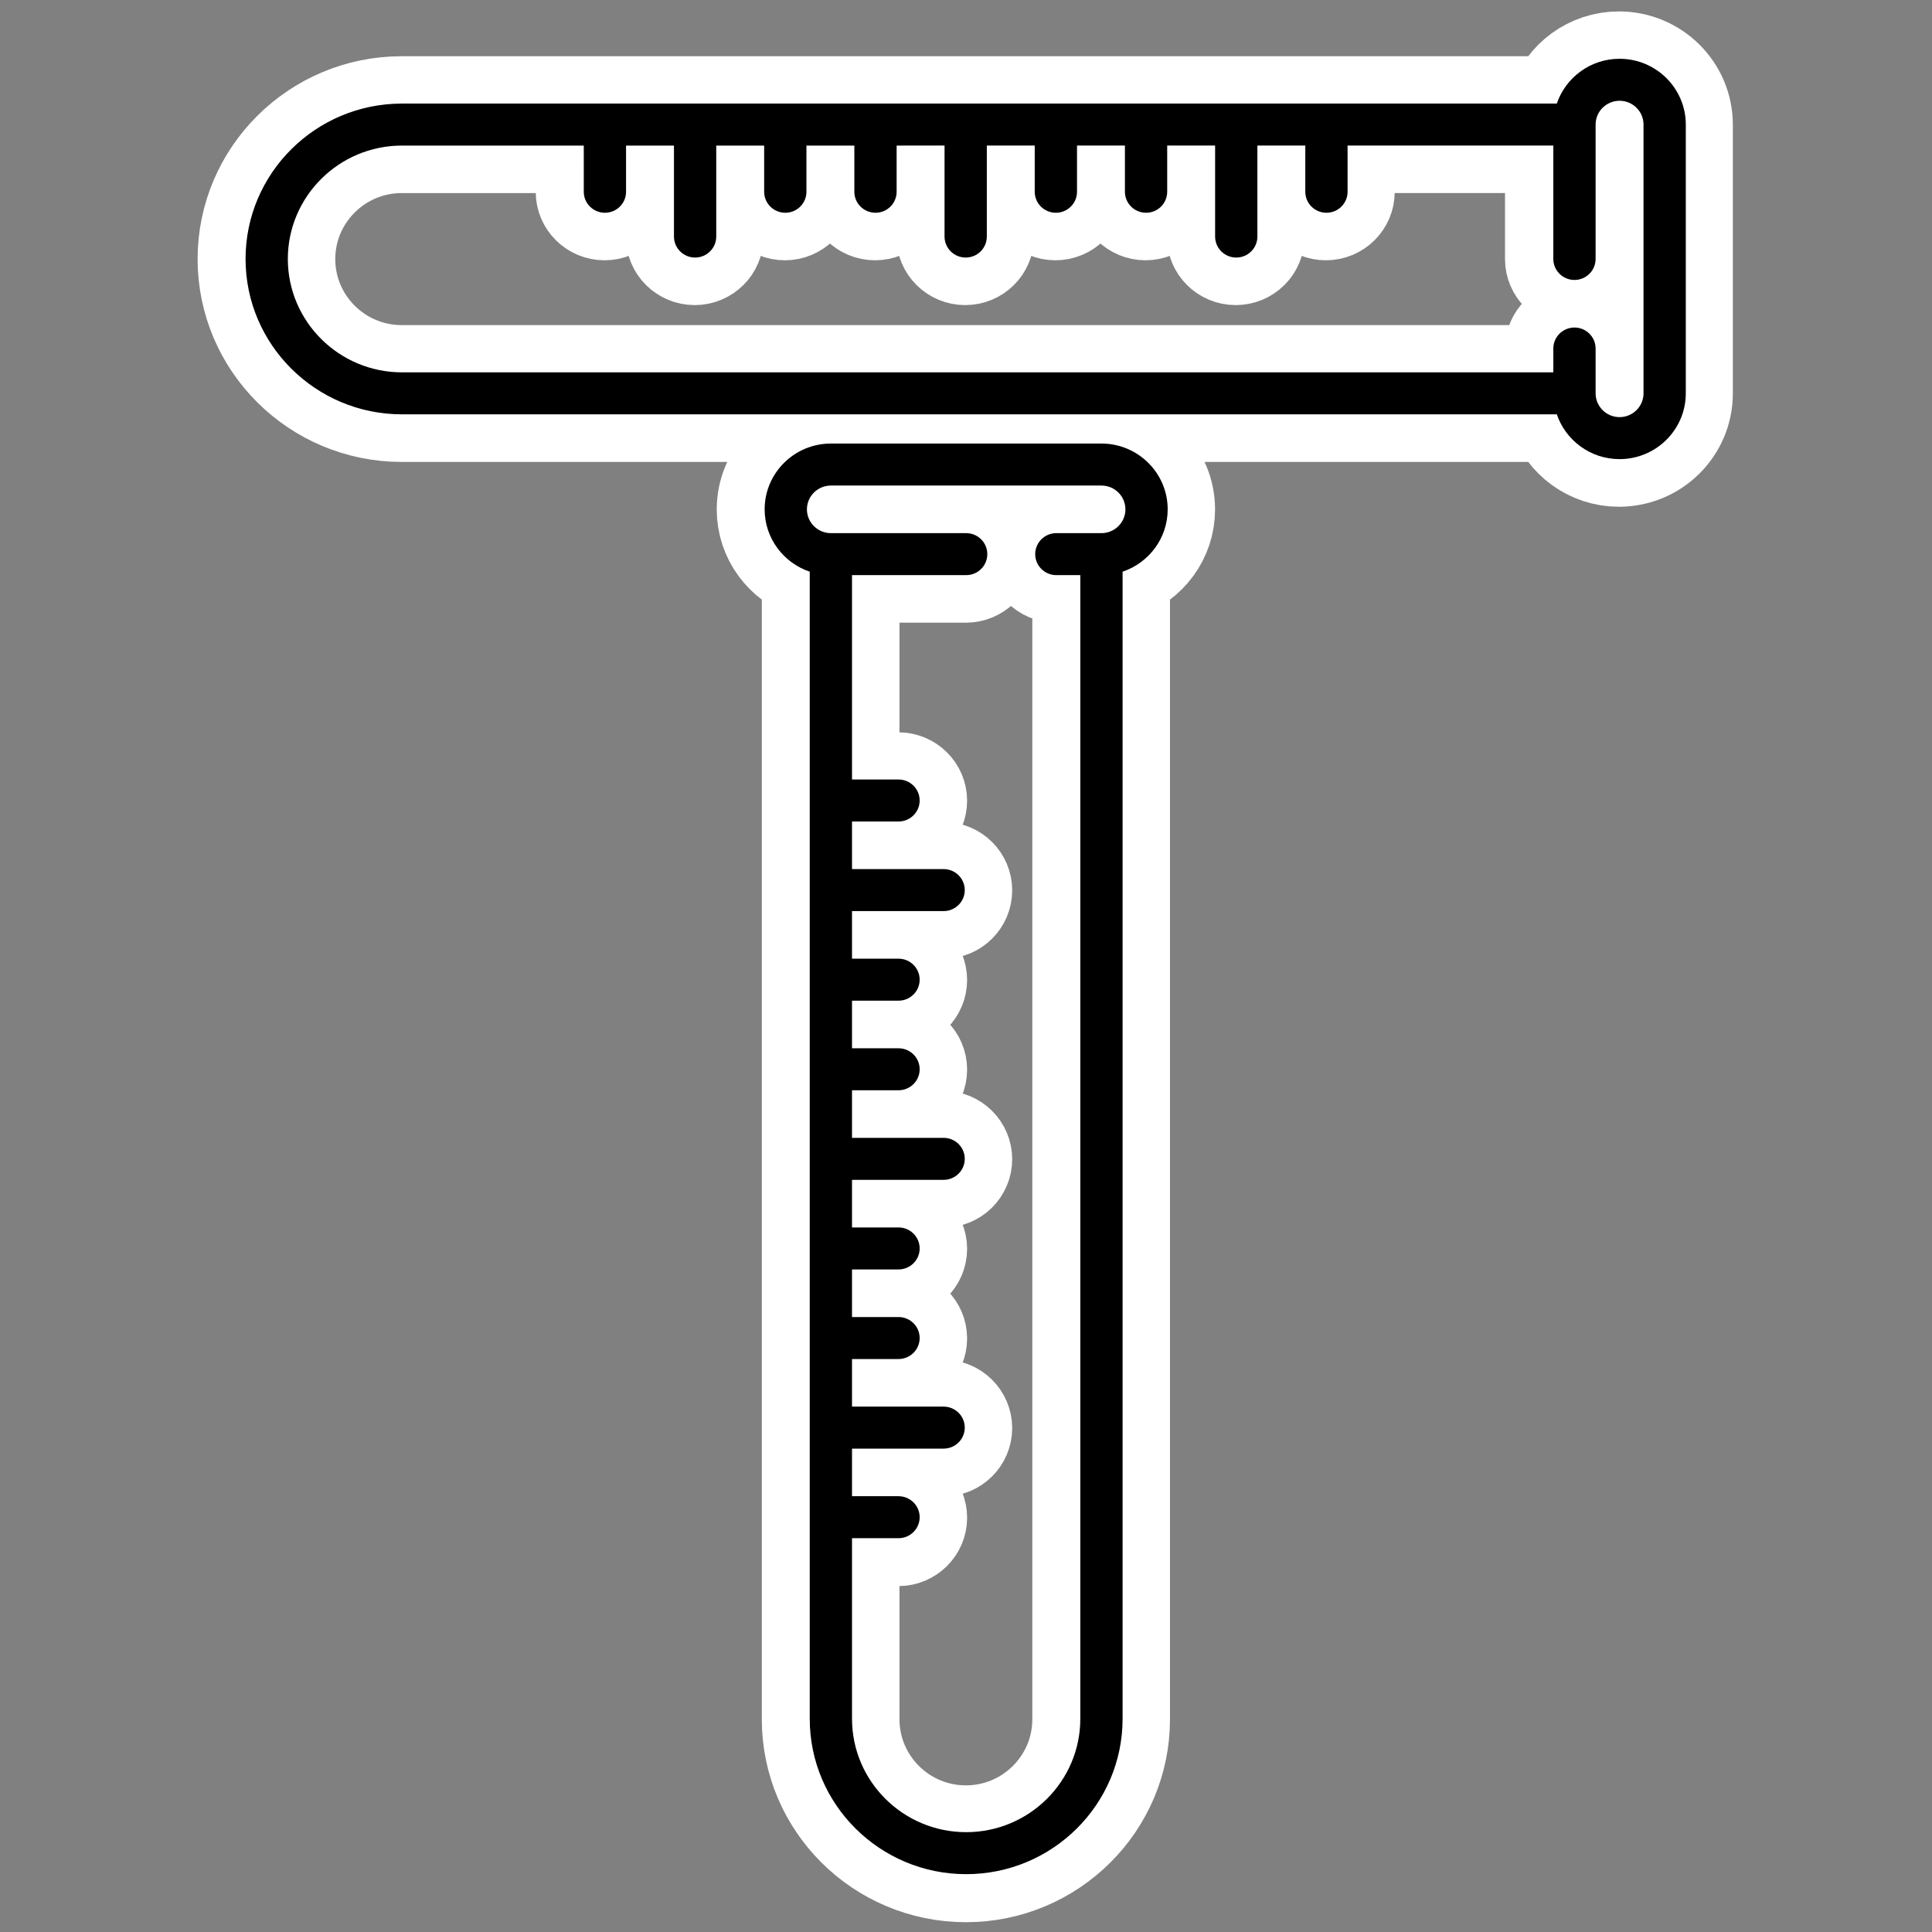 <?xml version="1.0" encoding="UTF-8" standalone="no"?>
<!DOCTYPE svg PUBLIC "-//W3C//DTD SVG 1.1//EN" "http://www.w3.org/Graphics/SVG/1.1/DTD/svg11.dtd">
<svg width="100%" height="100%" viewBox="0 0 511 511" version="1.1" xmlns="http://www.w3.org/2000/svg" xmlns:xlink="http://www.w3.org/1999/xlink" xml:space="preserve" xmlns:serif="http://www.serif.com/" style="fill-rule:evenodd;clip-rule:evenodd;stroke-linejoin:round;stroke-miterlimit:2;">
    <rect x="0" y="0" width="511" height="511" fill="#808080" stroke="none"/>
    <g transform="matrix(0.995,0,0,0.989,17.848,21.532)">
        <g transform="matrix(0.749,-4.0729e-22,4.04474e-22,0.749,47.45,96.872)">
            <path d="M327,23.5C327,10.542 316.458,0 303.5,0L207.5,0C194.542,0 184,10.542 184,23.5C184,33.836 190.71,42.628 200,45.766L200,455.5C200,486.103 224.897,511 255.5,511C286.103,511 311,486.103 311,455.5L311,45.766C320.29,42.628 327,33.836 327,23.5ZM303.5,32L287.497,32C283.355,32 279.997,35.358 279.997,39.5C279.997,43.642 283.355,47 287.497,47L296,47L296,455.5C296,477.832 277.832,496 255.5,496C233.168,496 215,477.832 215,455.5L215,391L231.5,391C235.642,391 239,387.642 239,383.5C239,379.358 235.642,376 231.5,376L215,376L215,359L247.5,359C251.642,359 255,355.642 255,351.5C255,347.358 251.642,344 247.5,344L215,344L215,327L231.5,327C235.642,327 239,323.642 239,319.5C239,315.358 235.642,312 231.5,312L215,312L215,295L231.5,295C235.642,295 239,291.642 239,287.5C239,283.358 235.642,280 231.5,280L215,280L215,263L247.5,263C251.642,263 255,259.642 255,255.5C255,251.358 251.642,248 247.5,248L215,248L215,231L231.5,231C235.642,231 239,227.642 239,223.5C239,219.358 235.642,216 231.5,216L215,216L215,199L231.5,199C235.642,199 239,195.642 239,191.5C239,187.358 235.642,184 231.5,184L215,184L215,167L247.5,167C251.642,167 255,163.642 255,159.5C255,155.358 251.642,152 247.5,152L215,152L215,135L231.5,135C235.642,135 239,131.642 239,127.5C239,123.358 235.642,120 231.5,120L215,120L215,47L255.5,47C259.642,47 263,43.642 263,39.5C263,35.358 259.642,32 255.5,32L207.5,32C202.813,32 199,28.187 199,23.5C199,18.813 202.813,15 207.5,15L303.5,15C308.187,15 312,18.813 312,23.5C312,28.187 308.187,32 303.5,32Z" style="fill:white;fill-rule:nonzero;stroke:white;stroke-width:33.86px;"/>
        </g>
        <g transform="matrix(3.08979e-06,0.749,-0.749,3.08979e-06,430.008,-143.854)">
            <path d="M327,23.5C327,10.542 316.458,0 303.5,0L207.5,0C194.542,0 184,10.542 184,23.5C184,33.836 190.71,42.628 200,45.766L200,455.5C200,486.103 224.897,511 255.5,511C286.103,511 311,486.103 311,455.5L311,45.766C320.29,42.628 327,33.836 327,23.5ZM303.5,32L287.497,32C283.355,32 279.997,35.358 279.997,39.5C279.997,43.642 283.355,47 287.497,47L296,47L296,455.5C296,477.832 277.832,496 255.5,496C233.168,496 215,477.832 215,455.5L215,391L231.5,391C235.642,391 239,387.642 239,383.5C239,379.358 235.642,376 231.5,376L215,376L215,359L247.5,359C251.642,359 255,355.642 255,351.5C255,347.358 251.642,344 247.5,344L215,344L215,327L231.5,327C235.642,327 239,323.642 239,319.5C239,315.358 235.642,312 231.5,312L215,312L215,295L231.5,295C235.642,295 239,291.642 239,287.5C239,283.358 235.642,280 231.5,280L215,280L215,263L247.5,263C251.642,263 255,259.642 255,255.5C255,251.358 251.642,248 247.5,248L215,248L215,231L231.5,231C235.642,231 239,227.642 239,223.5C239,219.358 235.642,216 231.5,216L215,216L215,199L231.5,199C235.642,199 239,195.642 239,191.5C239,187.358 235.642,184 231.5,184L215,184L215,167L247.5,167C251.642,167 255,163.642 255,159.5C255,155.358 251.642,152 247.5,152L215,152L215,135L231.5,135C235.642,135 239,131.642 239,127.5C239,123.358 235.642,120 231.5,120L215,120L215,47L255.5,47C259.642,47 263,43.642 263,39.5C263,35.358 259.642,32 255.5,32L207.5,32C202.813,32 199,28.187 199,23.5C199,18.813 202.813,15 207.5,15L303.5,15C308.187,15 312,18.813 312,23.5C312,28.187 308.187,32 303.5,32Z" style="fill:white;fill-rule:nonzero;stroke:white;stroke-width:33.86px;"/>
        </g>
    </g>
    <g transform="matrix(1.047,0,0,1.04,5.53,9.406)">
        <g transform="matrix(0.712,0,0,0.712,56.875,103.76)">
            <path d="M327,23.5C327,10.542 316.458,0 303.5,0L207.5,0C194.542,0 184,10.542 184,23.5C184,33.836 190.71,42.628 200,45.766L200,455.5C200,486.103 224.897,511 255.5,511C286.103,511 311,486.103 311,455.5L311,45.766C320.29,42.628 327,33.836 327,23.5ZM303.5,32L287.497,32C283.355,32 279.997,35.358 279.997,39.5C279.997,43.642 283.355,47 287.497,47L296,47L296,455.5C296,477.832 277.832,496 255.5,496C233.168,496 215,477.832 215,455.5L215,391L231.5,391C235.642,391 239,387.642 239,383.5C239,379.358 235.642,376 231.5,376L215,376L215,359L247.5,359C251.642,359 255,355.642 255,351.5C255,347.358 251.642,344 247.5,344L215,344L215,327L231.5,327C235.642,327 239,323.642 239,319.5C239,315.358 235.642,312 231.5,312L215,312L215,295L231.5,295C235.642,295 239,291.642 239,287.5C239,283.358 235.642,280 231.5,280L215,280L215,263L247.5,263C251.642,263 255,259.642 255,255.5C255,251.358 251.642,248 247.5,248L215,248L215,231L231.5,231C235.642,231 239,227.642 239,223.5C239,219.358 235.642,216 231.5,216L215,216L215,199L231.5,199C235.642,199 239,195.642 239,191.5C239,187.358 235.642,184 231.5,184L215,184L215,167L247.5,167C251.642,167 255,163.642 255,159.5C255,155.358 251.642,152 247.5,152L215,152L215,135L231.5,135C235.642,135 239,131.642 239,127.5C239,123.358 235.642,120 231.5,120L215,120L215,47L255.5,47C259.642,47 263,43.642 263,39.5C263,35.358 259.642,32 255.5,32L207.5,32C202.813,32 199,28.187 199,23.5C199,18.813 202.813,15 207.5,15L303.5,15C308.187,15 312,18.813 312,23.5C312,28.187 308.187,32 303.5,32Z" style="fill-rule:nonzero;"/>
        </g>
        <g transform="matrix(2.93754e-06,0.712,-0.712,2.93754e-06,420.583,-125.104)">
            <path d="M327,23.5C327,10.542 316.458,0 303.5,0L207.5,0C194.542,0 184,10.542 184,23.5C184,33.836 190.71,42.628 200,45.766L200,455.5C200,486.103 224.897,511 255.5,511C286.103,511 311,486.103 311,455.5L311,45.766C320.29,42.628 327,33.836 327,23.5ZM303.5,32L287.497,32C283.355,32 279.997,35.358 279.997,39.5C279.997,43.642 283.355,47 287.497,47L296,47L296,455.5C296,477.832 277.832,496 255.5,496C233.168,496 215,477.832 215,455.5L215,391L231.5,391C235.642,391 239,387.642 239,383.5C239,379.358 235.642,376 231.5,376L215,376L215,359L247.5,359C251.642,359 255,355.642 255,351.5C255,347.358 251.642,344 247.5,344L215,344L215,327L231.5,327C235.642,327 239,323.642 239,319.5C239,315.358 235.642,312 231.5,312L215,312L215,295L231.5,295C235.642,295 239,291.642 239,287.5C239,283.358 235.642,280 231.5,280L215,280L215,263L247.5,263C251.642,263 255,259.642 255,255.5C255,251.358 251.642,248 247.5,248L215,248L215,231L231.5,231C235.642,231 239,227.642 239,223.5C239,219.358 235.642,216 231.5,216L215,216L215,199L231.5,199C235.642,199 239,195.642 239,191.5C239,187.358 235.642,184 231.5,184L215,184L215,167L247.5,167C251.642,167 255,163.642 255,159.5C255,155.358 251.642,152 247.5,152L215,152L215,135L231.5,135C235.642,135 239,131.642 239,127.5C239,123.358 235.642,120 231.5,120L215,120L215,47L255.5,47C259.642,47 263,43.642 263,39.5C263,35.358 259.642,32 255.5,32L207.5,32C202.813,32 199,28.187 199,23.5C199,18.813 202.813,15 207.5,15L303.5,15C308.187,15 312,18.813 312,23.5C312,28.187 308.187,32 303.5,32Z" style="fill-rule:nonzero;"/>
        </g>
    </g>
</svg>
